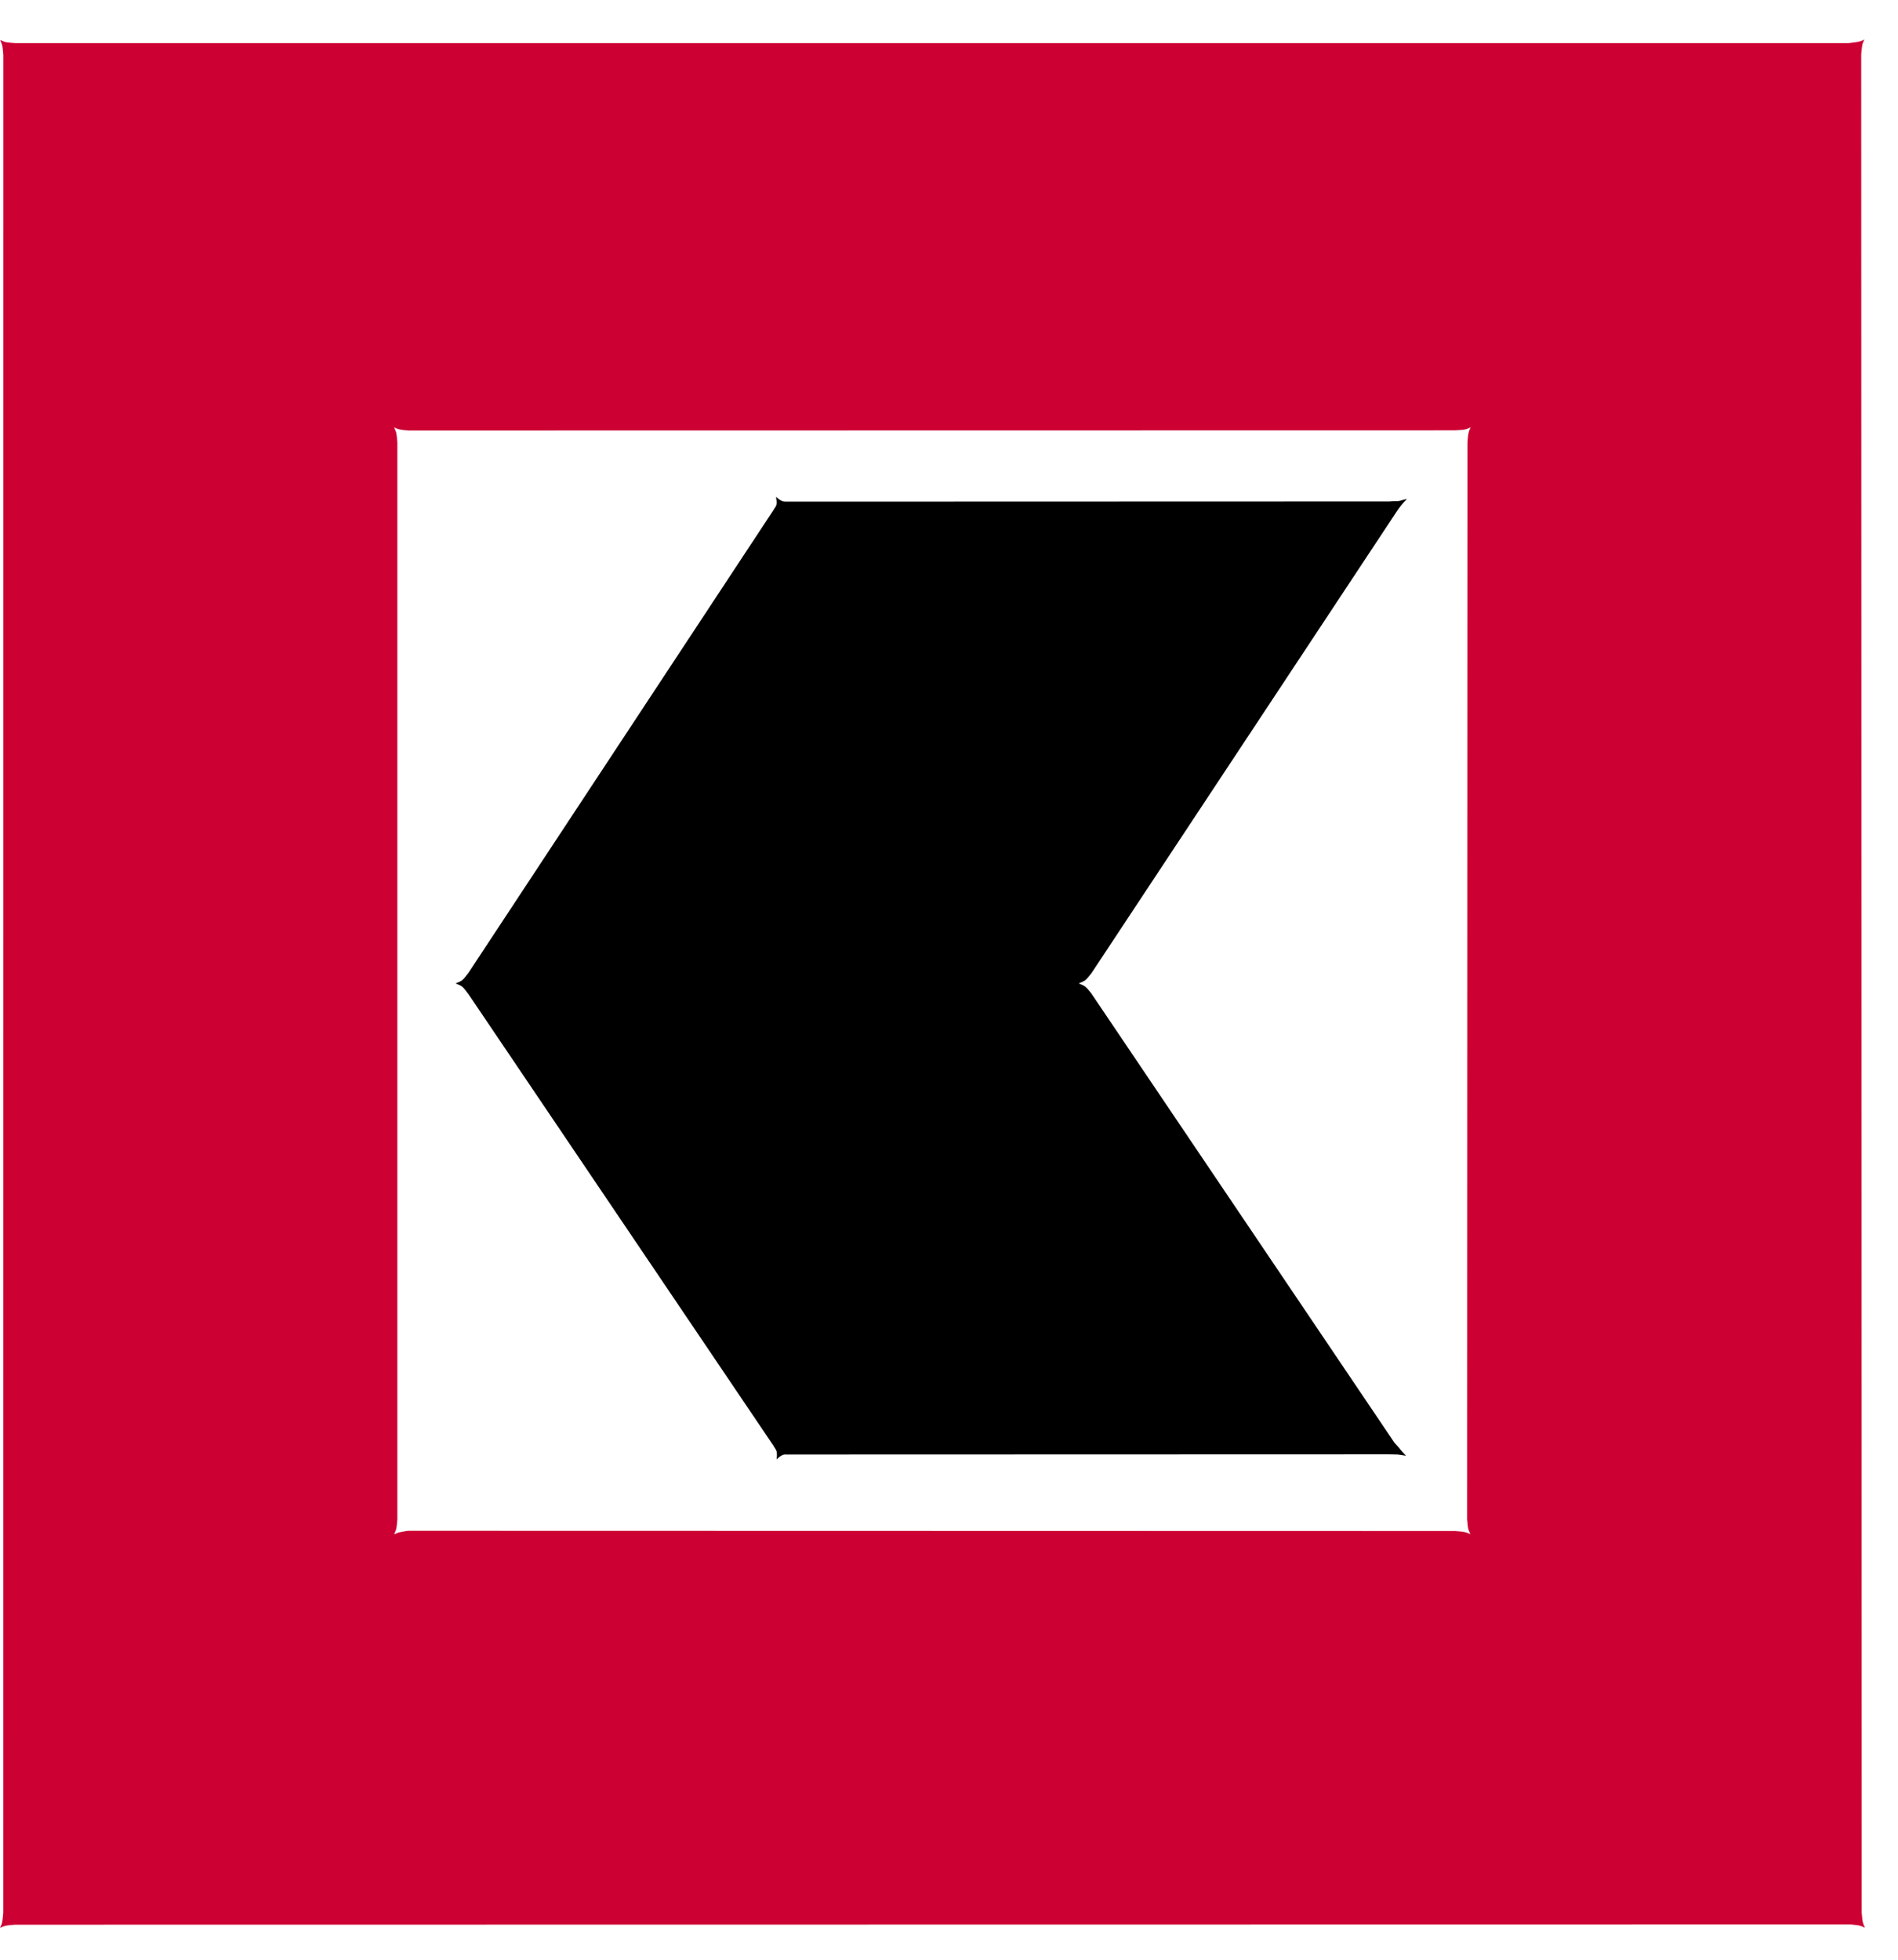 <svg xmlns="http://www.w3.org/2000/svg" viewBox="0 0 31 32">
  <g fill-rule="evenodd">
    <path
      fill="#000"
      d="M22.819,8.342 C22.845,8.303 22.851,8.297 22.885,8.252 C22.904,8.226 22.949,8.178 22.979,8.149 C22.936,8.152 22.87,8.181 22.838,8.182 C22.785,8.184 22.746,8.182 22.698,8.188 L12.891,8.191 C12.844,8.187 12.816,8.2 12.765,8.177 C12.737,8.164 12.706,8.142 12.674,8.113 C12.682,8.156 12.686,8.191 12.684,8.223 C12.678,8.278 12.65,8.291 12.629,8.335 L7.649,15.889 C7.617,15.925 7.585,15.979 7.54,16.012 C7.514,16.029 7.48,16.044 7.44,16.058 C7.48,16.073 7.514,16.088 7.54,16.105 C7.585,16.137 7.617,16.194 7.649,16.23 L12.629,23.601 C12.65,23.643 12.68,23.665 12.688,23.721 C12.691,23.752 12.69,23.787 12.684,23.831 C12.714,23.8 12.742,23.777 12.77,23.765 C12.819,23.738 12.846,23.756 12.895,23.75 L22.682,23.747 C22.73,23.75 22.77,23.747 22.825,23.75 C22.857,23.752 22.923,23.765 22.964,23.771 C22.936,23.739 22.891,23.695 22.872,23.669 C22.842,23.628 22.808,23.596 22.776,23.559 L17.822,16.218 C17.79,16.183 17.762,16.137 17.717,16.105 C17.692,16.088 17.658,16.073 17.617,16.058 C17.658,16.044 17.69,16.029 17.717,16.012 C17.762,15.979 17.796,15.925 17.828,15.889 L22.819,8.342 Z"
    />
    <path
      fill="#C03"
      d="M6.663,24.996 L23.768,25 C23.817,25.005 23.855,25.005 23.909,25.015 C23.941,25.019 23.975,25.032 24.015,25.051 C23.996,25.011 23.983,24.977 23.977,24.947 C23.968,24.892 23.968,24.853 23.962,24.806 L23.968,7.224 C23.973,7.175 23.973,7.136 23.983,7.081 C23.989,7.051 24,7.017 24.019,6.978 C23.981,6.997 23.947,7.01 23.915,7.015 C23.86,7.025 23.798,7.023 23.749,7.027 L6.684,7.03 C6.635,7.027 6.595,7.025 6.541,7.015 C6.51,7.01 6.477,6.999 6.437,6.98 C6.456,7.017 6.469,7.051 6.475,7.083 C6.484,7.138 6.484,7.177 6.49,7.224 L6.49,24.81 C6.484,24.857 6.484,24.896 6.475,24.951 C6.469,24.981 6.456,25.015 6.437,25.054 C6.477,25.036 6.51,25.022 6.542,25.017 C6.597,25.007 6.616,25.002 6.663,24.996 L6.663,24.996 Z M30.228,31.424 C30.275,31.43 30.302,31.43 30.356,31.439 C30.386,31.445 30.42,31.458 30.46,31.477 C30.441,31.437 30.428,31.403 30.422,31.371 C30.413,31.317 30.413,31.277 30.407,31.23 L30.399,0.891 C30.403,0.844 30.405,0.804 30.414,0.749 C30.418,0.719 30.431,0.685 30.45,0.646 C30.413,0.665 30.377,0.678 30.347,0.684 C30.292,0.693 30.245,0.699 30.196,0.704 L0.246,0.704 C0.199,0.7 0.16,0.699 0.105,0.691 C0.075,0.685 0.041,0.672 0.002,0.653 C0.02,0.691 0.034,0.725 0.039,0.757 C0.049,0.812 0.049,0.851 0.054,0.898 L0.053,31.236 C0.047,31.283 0.047,31.322 0.037,31.377 C0.032,31.409 0.019,31.443 0,31.48 C0.039,31.462 0.073,31.448 0.103,31.443 C0.16,31.433 0.198,31.433 0.246,31.428 L30.228,31.424 Z"
    />
  </g>
</svg>
